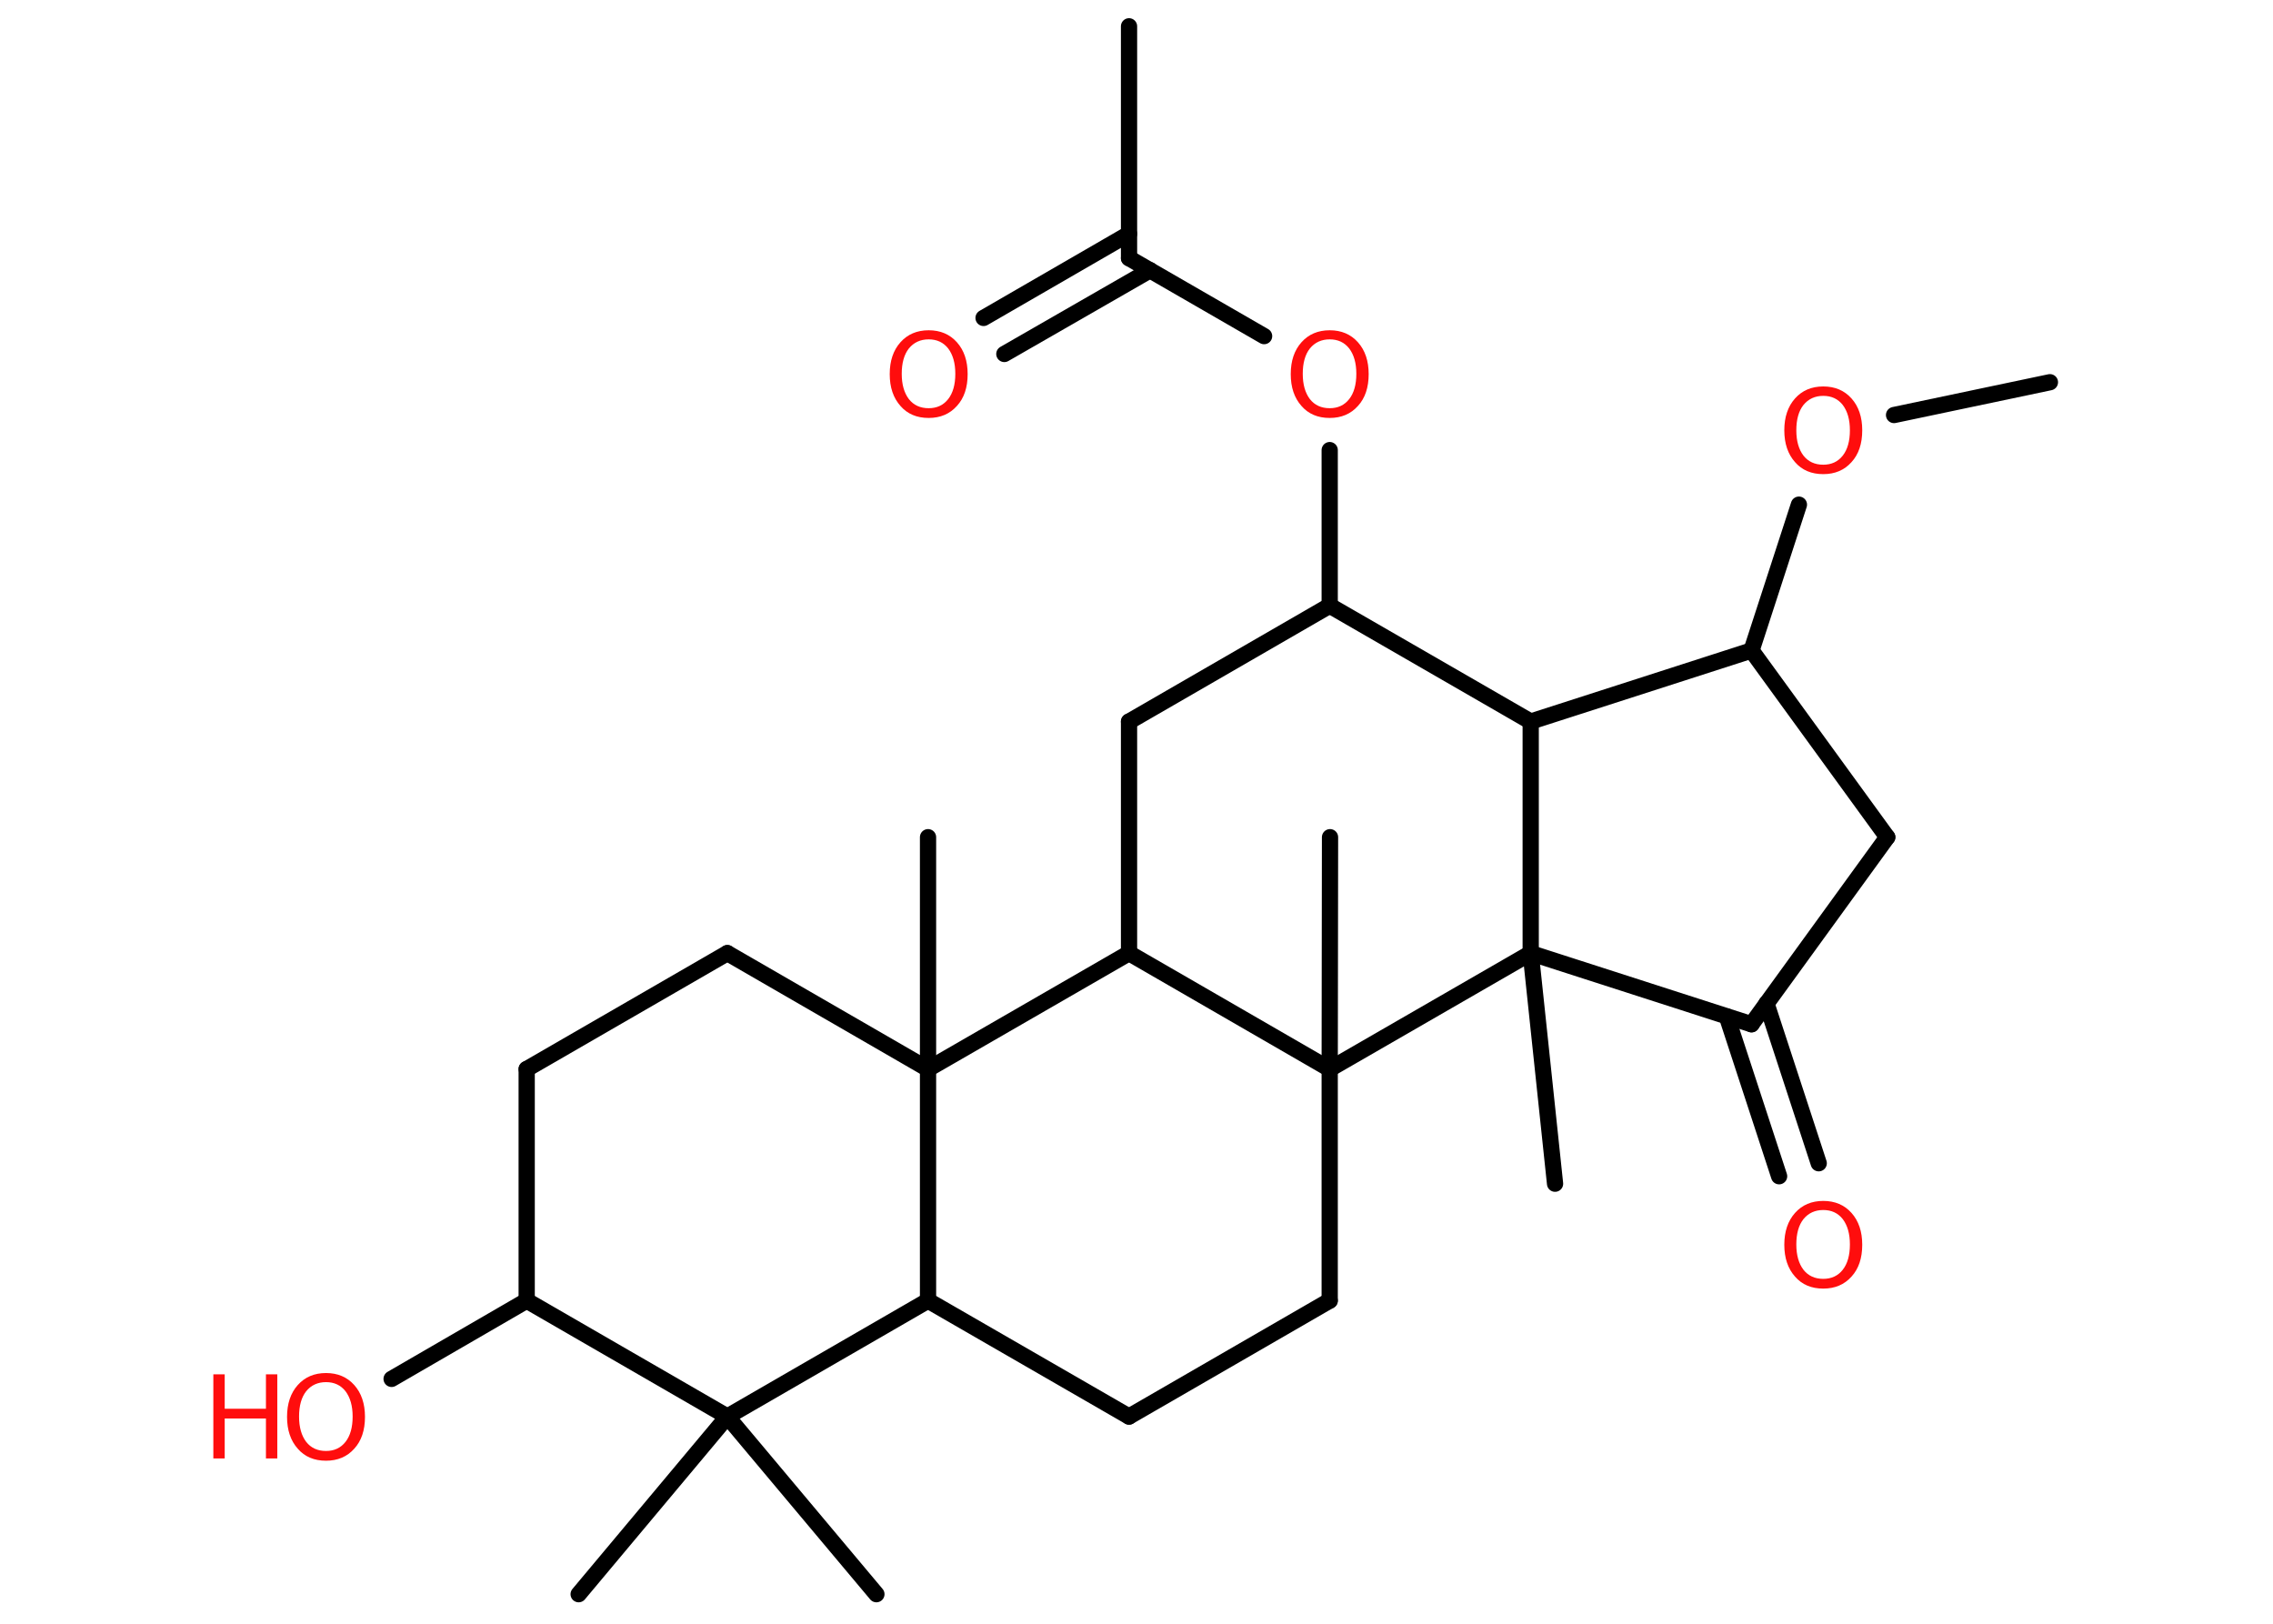 <?xml version='1.0' encoding='UTF-8'?>
<!DOCTYPE svg PUBLIC "-//W3C//DTD SVG 1.1//EN" "http://www.w3.org/Graphics/SVG/1.1/DTD/svg11.dtd">
<svg version='1.2' xmlns='http://www.w3.org/2000/svg' xmlns:xlink='http://www.w3.org/1999/xlink' width='70.0mm' height='50.0mm' viewBox='0 0 70.0 50.0'>
  <desc>Generated by the Chemistry Development Kit (http://github.com/cdk)</desc>
  <g stroke-linecap='round' stroke-linejoin='round' stroke='#000000' stroke-width='.5' fill='#FF0D0D'>
    <rect x='.0' y='.0' width='70.0' height='50.0' fill='#FFFFFF' stroke='none'/>
    <g id='mol1' class='mol'>
      <line id='mol1bnd1' class='bond' x1='63.13' y1='11.77' x2='58.33' y2='12.78'/>
      <line id='mol1bnd2' class='bond' x1='55.4' y1='15.54' x2='53.94' y2='20.03'/>
      <line id='mol1bnd3' class='bond' x1='53.94' y1='20.03' x2='58.12' y2='25.78'/>
      <line id='mol1bnd4' class='bond' x1='58.12' y1='25.78' x2='53.94' y2='31.54'/>
      <g id='mol1bnd5' class='bond'>
        <line x1='54.4' y1='30.9' x2='56.01' y2='35.82'/>
        <line x1='53.18' y1='31.3' x2='54.79' y2='36.22'/>
      </g>
      <line id='mol1bnd6' class='bond' x1='53.94' y1='31.54' x2='47.14' y2='29.35'/>
      <line id='mol1bnd7' class='bond' x1='47.14' y1='29.35' x2='47.89' y2='36.45'/>
      <line id='mol1bnd8' class='bond' x1='47.14' y1='29.35' x2='47.14' y2='22.22'/>
      <line id='mol1bnd9' class='bond' x1='53.94' y1='20.03' x2='47.14' y2='22.22'/>
      <line id='mol1bnd10' class='bond' x1='47.14' y1='22.22' x2='40.95' y2='18.65'/>
      <line id='mol1bnd11' class='bond' x1='40.95' y1='18.65' x2='40.95' y2='13.86'/>
      <line id='mol1bnd12' class='bond' x1='38.93' y1='10.35' x2='34.77' y2='7.95'/>
      <line id='mol1bnd13' class='bond' x1='34.77' y1='7.95' x2='34.77' y2='.81'/>
      <g id='mol1bnd14' class='bond'>
        <line x1='35.42' y1='8.32' x2='30.93' y2='10.9'/>
        <line x1='34.77' y1='7.2' x2='30.29' y2='9.79'/>
      </g>
      <line id='mol1bnd15' class='bond' x1='40.95' y1='18.65' x2='34.77' y2='22.22'/>
      <line id='mol1bnd16' class='bond' x1='34.77' y1='22.22' x2='34.77' y2='29.35'/>
      <line id='mol1bnd17' class='bond' x1='34.77' y1='29.35' x2='28.58' y2='32.92'/>
      <line id='mol1bnd18' class='bond' x1='28.58' y1='32.92' x2='28.58' y2='25.78'/>
      <line id='mol1bnd19' class='bond' x1='28.58' y1='32.92' x2='22.4' y2='29.35'/>
      <line id='mol1bnd20' class='bond' x1='22.4' y1='29.35' x2='16.22' y2='32.92'/>
      <line id='mol1bnd21' class='bond' x1='16.22' y1='32.92' x2='16.22' y2='40.05'/>
      <line id='mol1bnd22' class='bond' x1='16.22' y1='40.05' x2='12.06' y2='42.46'/>
      <line id='mol1bnd23' class='bond' x1='16.22' y1='40.05' x2='22.4' y2='43.62'/>
      <line id='mol1bnd24' class='bond' x1='22.4' y1='43.62' x2='17.82' y2='49.09'/>
      <line id='mol1bnd25' class='bond' x1='22.4' y1='43.62' x2='26.99' y2='49.09'/>
      <line id='mol1bnd26' class='bond' x1='22.4' y1='43.62' x2='28.58' y2='40.05'/>
      <line id='mol1bnd27' class='bond' x1='28.58' y1='32.92' x2='28.58' y2='40.05'/>
      <line id='mol1bnd28' class='bond' x1='28.58' y1='40.05' x2='34.77' y2='43.62'/>
      <line id='mol1bnd29' class='bond' x1='34.77' y1='43.62' x2='40.95' y2='40.05'/>
      <line id='mol1bnd30' class='bond' x1='40.95' y1='40.05' x2='40.95' y2='32.92'/>
      <line id='mol1bnd31' class='bond' x1='34.77' y1='29.35' x2='40.95' y2='32.92'/>
      <line id='mol1bnd32' class='bond' x1='47.14' y1='29.35' x2='40.95' y2='32.92'/>
      <line id='mol1bnd33' class='bond' x1='40.95' y1='32.92' x2='40.96' y2='25.78'/>
      <path id='mol1atm2' class='atom' d='M56.15 12.19q-.38 .0 -.61 .28q-.22 .28 -.22 .78q.0 .49 .22 .78q.22 .28 .61 .28q.38 .0 .6 -.28q.22 -.28 .22 -.78q.0 -.49 -.22 -.78q-.22 -.28 -.6 -.28zM56.15 11.9q.54 .0 .87 .37q.33 .37 .33 .98q.0 .62 -.33 .98q-.33 .37 -.87 .37q-.55 .0 -.87 -.37q-.33 -.37 -.33 -.98q.0 -.61 .33 -.98q.33 -.37 .87 -.37z' stroke='none'/>
      <path id='mol1atm6' class='atom' d='M56.15 37.26q-.38 .0 -.61 .28q-.22 .28 -.22 .78q.0 .49 .22 .78q.22 .28 .61 .28q.38 .0 .6 -.28q.22 -.28 .22 -.78q.0 -.49 -.22 -.78q-.22 -.28 -.6 -.28zM56.15 36.98q.54 .0 .87 .37q.33 .37 .33 .98q.0 .62 -.33 .98q-.33 .37 -.87 .37q-.55 .0 -.87 -.37q-.33 -.37 -.33 -.98q.0 -.61 .33 -.98q.33 -.37 .87 -.37z' stroke='none'/>
      <path id='mol1atm11' class='atom' d='M40.95 10.45q-.38 .0 -.61 .28q-.22 .28 -.22 .78q.0 .49 .22 .78q.22 .28 .61 .28q.38 .0 .6 -.28q.22 -.28 .22 -.78q.0 -.49 -.22 -.78q-.22 -.28 -.6 -.28zM40.95 10.17q.54 .0 .87 .37q.33 .37 .33 .98q.0 .62 -.33 .98q-.33 .37 -.87 .37q-.55 .0 -.87 -.37q-.33 -.37 -.33 -.98q.0 -.61 .33 -.98q.33 -.37 .87 -.37z' stroke='none'/>
      <path id='mol1atm14' class='atom' d='M28.6 10.45q-.38 .0 -.61 .28q-.22 .28 -.22 .78q.0 .49 .22 .78q.22 .28 .61 .28q.38 .0 .6 -.28q.22 -.28 .22 -.78q.0 -.49 -.22 -.78q-.22 -.28 -.6 -.28zM28.6 10.17q.54 .0 .87 .37q.33 .37 .33 .98q.0 .62 -.33 .98q-.33 .37 -.87 .37q-.55 .0 -.87 -.37q-.33 -.37 -.33 -.98q.0 -.61 .33 -.98q.33 -.37 .87 -.37z' stroke='none'/>
      <g id='mol1atm22' class='atom'>
        <path d='M10.04 42.56q-.38 .0 -.61 .28q-.22 .28 -.22 .78q.0 .49 .22 .78q.22 .28 .61 .28q.38 .0 .6 -.28q.22 -.28 .22 -.78q.0 -.49 -.22 -.78q-.22 -.28 -.6 -.28zM10.04 42.28q.54 .0 .87 .37q.33 .37 .33 .98q.0 .62 -.33 .98q-.33 .37 -.87 .37q-.55 .0 -.87 -.37q-.33 -.37 -.33 -.98q.0 -.61 .33 -.98q.33 -.37 .87 -.37z' stroke='none'/>
        <path d='M6.57 42.32h.35v1.06h1.27v-1.06h.35v2.59h-.35v-1.23h-1.27v1.23h-.35v-2.59z' stroke='none'/>
      </g>
    </g>
  </g>
</svg>
